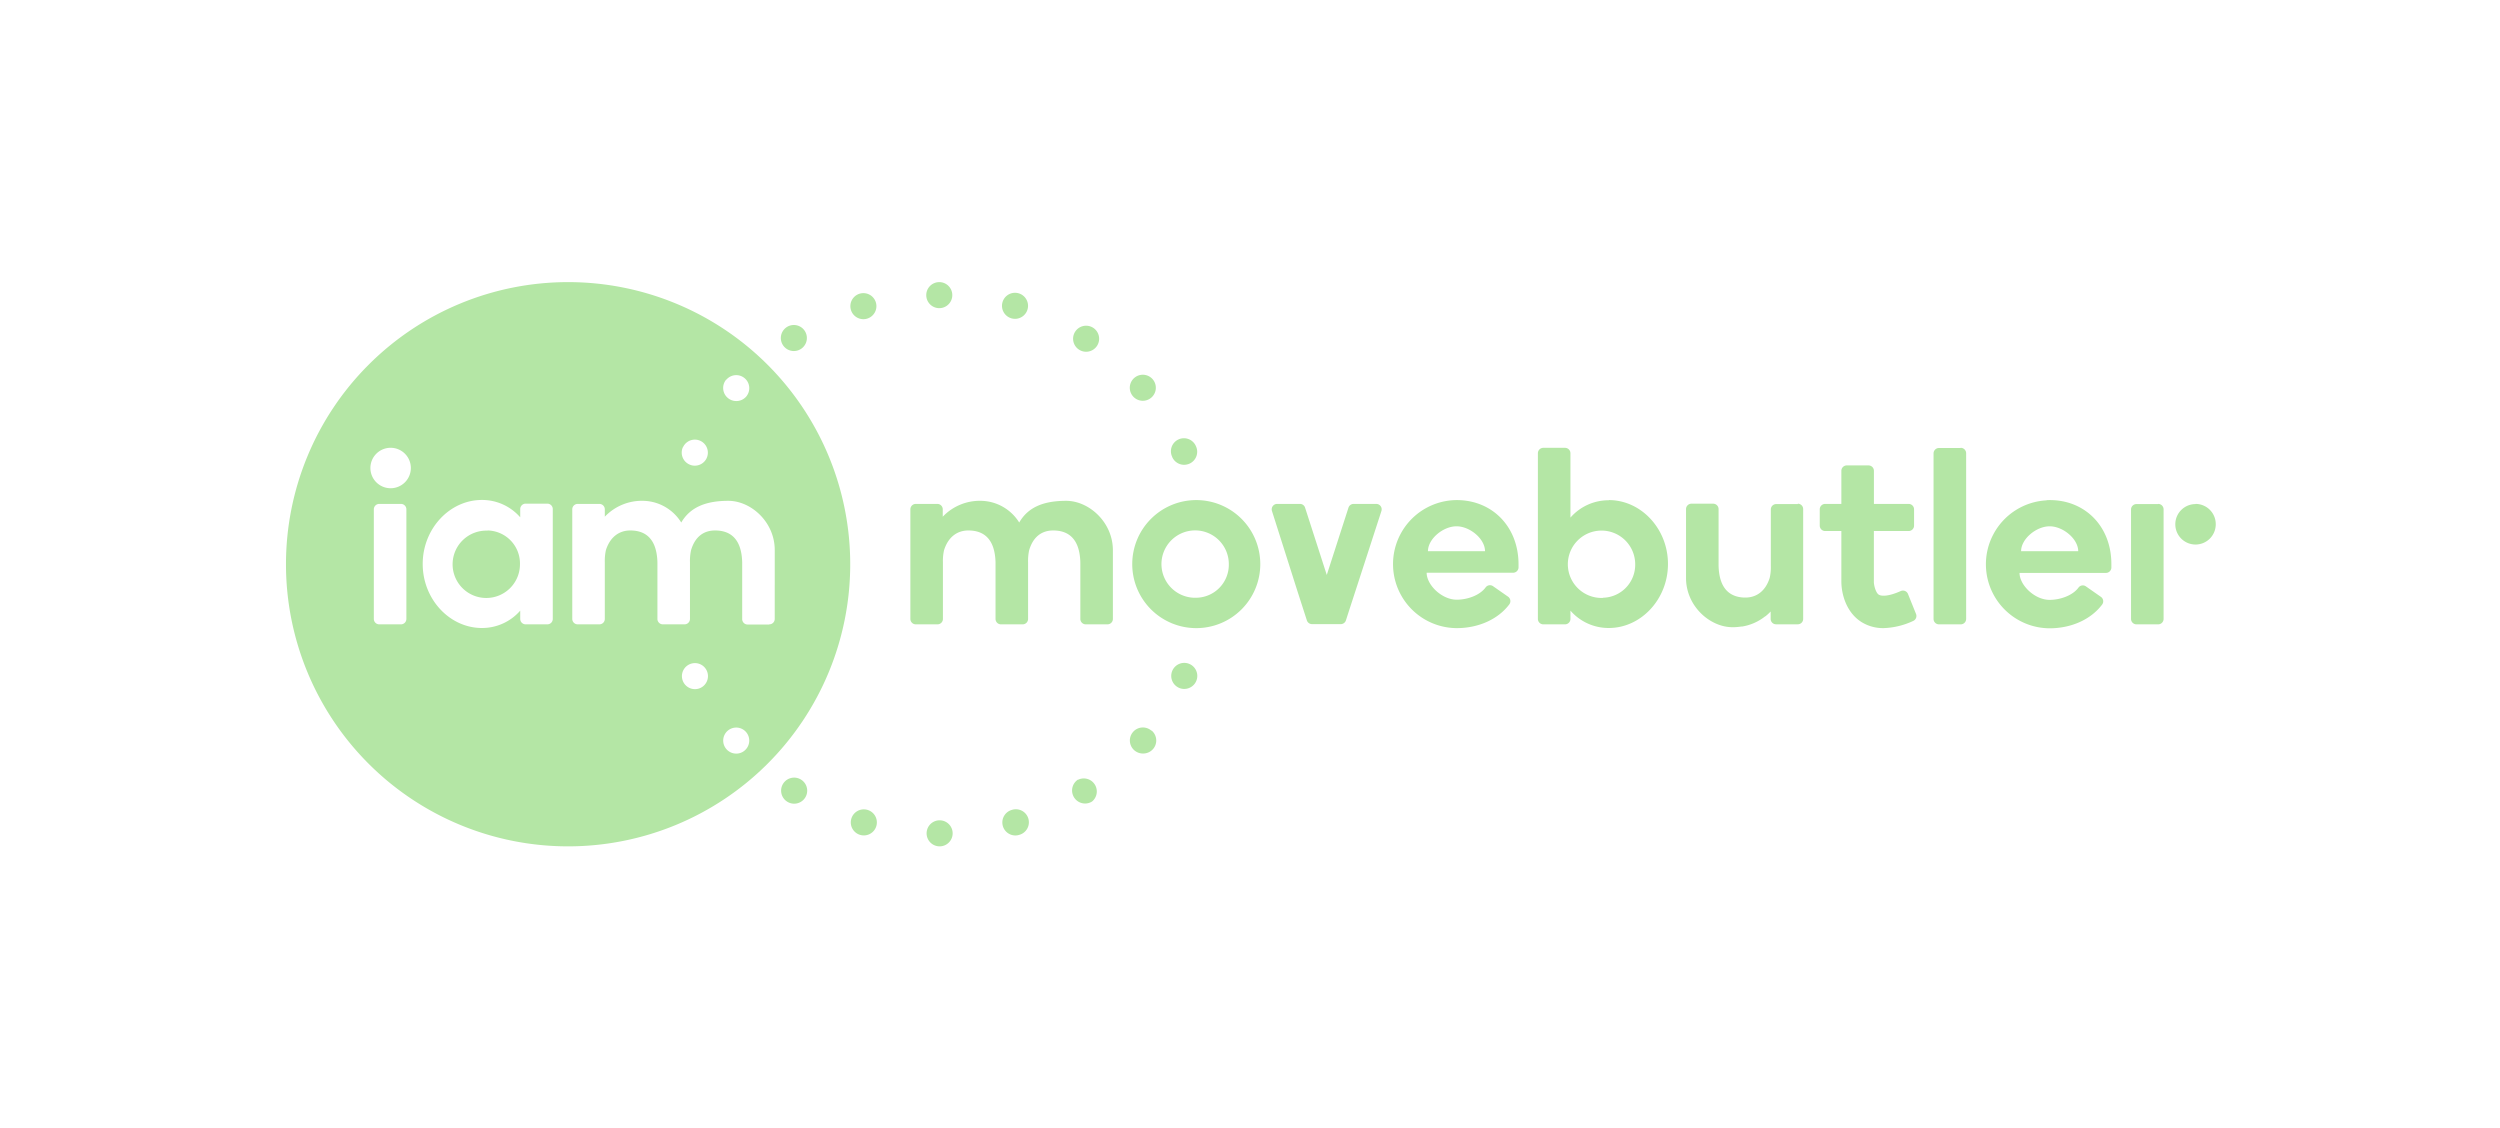 <svg id="Default" xmlns="http://www.w3.org/2000/svg" viewBox="0 0 576 260"><defs><style>.cls-1{fill:#b4e6a5;}</style></defs><title>iammovebutler-logoColour - Standard</title><path class="cls-1" d="M199.87,186.6a3,3,0,0,0-1.69,5.76,3.12,3.12,0,0,0,.85.12,3,3,0,0,0,.84-5.88Zm-.93-113.06a2.85,2.85,0,0,0,.86-.13,3,3,0,1,0-.86.13Zm49.37,6.8a3,3,0,1,0,3.23-5h0a3,3,0,0,0-3.23,5Zm-15.29-7a3.17,3.17,0,0,0,.85.12,3,3,0,1,0-.85-.12Zm37.07,32s0,0,0,0,0,0,0,0h0a3,3,0,0,0,2.73,1.75,3.09,3.09,0,0,0,1.25-.27,3,3,0,0,0,1.48-4,.08.08,0,0,1,0,0l0,0a3,3,0,1,0-5.45,2.5ZM216.41,71a3,3,0,1,0-3-3A3,3,0,0,0,216.41,71ZM184.59,179.64a3,3,0,0,0-3.24,5.05,3,3,0,0,0,1.62.48,3,3,0,0,0,1.62-5.53Zm-1.68-98.76a3,3,0,1,0-2.53-1.38A3,3,0,0,0,182.91,80.88Zm80.37,11.46a3,3,0,0,0,2.26-5h0a3,3,0,1,0-2.26,5Zm2,76a3,3,0,0,0-4.23.31h0a3,3,0,0,0,.31,4.23,3,3,0,0,0,2,.73,3,3,0,0,0,2-5.27ZM274.1,153a3,3,0,1,0-2.49,5.46,2.86,2.86,0,0,0,1.24.27A3,3,0,0,0,274.1,153Zm-25.72,26.61a3,3,0,0,0,1.62,5.52,3,3,0,0,0,1.62-.47,3,3,0,0,0-3.24-5Zm-15.28,7a3,3,0,0,0,.85,5.88,2.79,2.79,0,0,0,.85-.13,3,3,0,1,0-1.7-5.75ZM216.49,189a3,3,0,1,0,3,3A3,3,0,0,0,216.49,189Zm29.18-73.61c-5,0-8.73,1.32-10.84,5a10.58,10.58,0,0,0-8.7-5,11.78,11.78,0,0,0-8.92,3.66v-1.7A1.25,1.25,0,0,0,216,116.1h-5a1.25,1.25,0,0,0-1.25,1.25V142.6a1.25,1.25,0,0,0,1.25,1.25h5a1.25,1.25,0,0,0,1.25-1.25V129.54a11,11,0,0,1,.26-2.78c.94-3,3-4.54,5.6-4.54,3.44,0,6.1,1.81,6.26,7.32V142.6a1.25,1.25,0,0,0,1.25,1.25h5a1.25,1.25,0,0,0,1.25-1.25V129.54a11.52,11.52,0,0,1,.25-2.78c.92-3.1,2.92-4.54,5.53-4.54,3.44,0,6.1,1.81,6.26,7.32V142.6a1.25,1.25,0,0,0,1.25,1.25h5a1.25,1.25,0,0,0,1.25-1.25V126.73C256.37,120.27,250.89,115.41,245.67,115.39Zm30-.17A14.75,14.75,0,1,0,290.37,130,14.75,14.75,0,0,0,275.62,115.22Zm0,22.5a7.76,7.76,0,1,1,7.45-7.75A7.61,7.61,0,0,1,275.62,137.72Zm41.47-21.62h-5.26a1.25,1.25,0,0,0-1.19.86l-5,15.51-5-15.51a1.23,1.23,0,0,0-1.19-.86h-5.25a1.25,1.25,0,0,0-1.19,1.63L299,136.42l2.1,6.51a1.25,1.25,0,0,0,1.19.87h6.62a1.25,1.25,0,0,0,1.19-.87l.84-2.61,3.41-10.48h0l3.93-12.11A1.25,1.25,0,0,0,317.09,116.1Zm17.8-.86a14.75,14.75,0,0,0,.7,29.48c4.82,0,9.42-1.91,12.11-5.48a1.25,1.25,0,0,0-.3-1.77L344,135.06a1.24,1.24,0,0,0-1.72.29c-1.36,1.84-4.23,2.82-6.64,2.82-3.46,0-6.94-3.41-6.94-6.21h19.92a1.26,1.26,0,0,0,1.25-1.19c0-.26,0-.53,0-.8C349.84,121,343.36,114.85,334.89,115.24ZM329,127c0-2.84,3.49-5.74,6.58-5.74s6.57,2.9,6.57,5.74Zm41.67-11.74a11.64,11.64,0,0,0-8.84,4V104.43a1.25,1.25,0,0,0-1.25-1.25h-5a1.25,1.25,0,0,0-1.25,1.25V142.6a1.25,1.25,0,0,0,1.25,1.25h5a1.25,1.25,0,0,0,1.25-1.25v-1.91a11.64,11.64,0,0,0,8.84,4c7.39,0,13.63-6.6,13.63-14.75S378.07,115.22,370.68,115.22Zm-1.37,22.5a7.76,7.76,0,1,1,7.45-7.75A7.6,7.6,0,0,1,369.31,137.72Zm102.24-22.48a14.75,14.75,0,0,0,.69,29.48c4.82,0,9.42-1.91,12.11-5.48a1.25,1.25,0,0,0-.3-1.77l-3.45-2.41a1.23,1.23,0,0,0-1.71.29c-1.36,1.84-4.24,2.82-6.65,2.82-3.45,0-6.93-3.41-6.93-6.21h19.91a1.26,1.26,0,0,0,1.25-1.19c0-.26,0-.53,0-.8C486.49,121,480,114.85,471.55,115.24ZM465.66,127c0-2.84,3.5-5.74,6.58-5.74s6.58,2.9,6.58,5.74Zm-26.06,9.85a1.25,1.25,0,0,0-1.67-.67c-2.7,1.21-4.37,1.25-5.06.83s-1.14-2.18-1.13-2.95v-.29h0V122.35h8A1.25,1.25,0,0,0,441,121.1v-3.75a1.25,1.25,0,0,0-1.25-1.25h-8v-7.62a1.25,1.25,0,0,0-1.25-1.25h-5a1.25,1.25,0,0,0-1.25,1.25v7.62h-3.73a1.25,1.25,0,0,0-1.25,1.25v3.75a1.25,1.25,0,0,0,1.25,1.25h3.73v11.36h0v.23c0,3,1.17,7.23,4.69,9.41a9.43,9.43,0,0,0,5,1.37,17.41,17.41,0,0,0,6.87-1.66,1.25,1.25,0,0,0,.64-1.61Zm12.14-33.63h-5a1.25,1.25,0,0,0-1.25,1.25V142.6a1.25,1.25,0,0,0,1.25,1.25h5A1.25,1.25,0,0,0,453,142.6V104.43A1.25,1.25,0,0,0,451.74,103.18Zm54.11,12.92a4.66,4.66,0,1,0,4.66,4.66A4.66,4.66,0,0,0,505.85,116.1Zm-8.61,0h-5a1.25,1.25,0,0,0-1.25,1.25V142.6a1.25,1.25,0,0,0,1.25,1.25h5a1.25,1.25,0,0,0,1.25-1.25V117.35A1.25,1.25,0,0,0,497.24,116.1Zm-83,0h-5A1.24,1.24,0,0,0,408,117.3v13.06a11,11,0,0,1-.26,2.78c-.94,3-3,4.53-5.58,4.54h-.31c-3.26-.13-5.74-2-5.89-7.31V117.3a1.25,1.25,0,0,0-1.25-1.25h-5a1.25,1.25,0,0,0-1.25,1.25v15.87c0,6.46,5.47,11.32,10.69,11.34a12.85,12.85,0,0,0,2-.15h0l.2,0h0A11.51,11.51,0,0,0,406.7,142l.05,0h0a11.53,11.53,0,0,0,1.21-1.11v1.7a1.24,1.24,0,0,0,1.25,1.25h5a1.24,1.24,0,0,0,1.24-1.25V117.3A1.24,1.24,0,0,0,414.21,116.05ZM130.89,65a65,65,0,1,0,65,65A65,65,0,0,0,130.89,65ZM93.63,142.6a1.25,1.25,0,0,1-1.25,1.25h-5a1.25,1.25,0,0,1-1.25-1.25V117.35a1.25,1.25,0,0,1,1.25-1.25h5a1.25,1.25,0,0,1,1.25,1.25ZM90,112.49a4.66,4.66,0,1,1,4.66-4.66A4.66,4.66,0,0,1,90,112.49Zm37.36,30.11a1.25,1.25,0,0,1-1.25,1.25h-5a1.25,1.25,0,0,1-1.25-1.25v-1.91a11.64,11.64,0,0,1-8.84,4c-7.39,0-13.63-6.6-13.63-14.75s6.24-14.75,13.63-14.75a11.64,11.64,0,0,1,8.84,4v-1.9a1.25,1.25,0,0,1,1.25-1.25h5a1.25,1.25,0,0,1,1.25,1.25Zm40-55.13a3,3,0,0,1,4.54,3.93,3,3,0,0,1-2.28,1,3,3,0,0,1-1.95-.73A3,3,0,0,1,167.31,87.47Zm-10,15.58a3,3,0,1,1,2.73,4.24,2.86,2.86,0,0,1-1.24-.27A3,3,0,0,1,157.33,103.05Zm4,55.46a2.94,2.94,0,0,1-1.25.27,3,3,0,1,1,1.25-.27Zm10.24,14.38a2.92,2.92,0,0,1-2,.74,3,3,0,1,1,2-.74Zm5.62-29h-5A1.25,1.25,0,0,1,171,142.6V129.54c-.15-5.51-2.81-7.32-6.26-7.32-2.61,0-4.6,1.44-5.52,4.54a11.52,11.52,0,0,0-.25,2.78V142.6a1.25,1.25,0,0,1-1.25,1.25h-5a1.25,1.25,0,0,1-1.25-1.25V129.54c-.16-5.51-2.82-7.32-6.26-7.32-2.58,0-4.66,1.53-5.61,4.54a11.44,11.44,0,0,0-.25,2.78V142.6a1.25,1.25,0,0,1-1.25,1.25h-5a1.25,1.25,0,0,1-1.25-1.25V117.35a1.25,1.25,0,0,1,1.25-1.25h5a1.25,1.25,0,0,1,1.25,1.25v1.7a11.78,11.78,0,0,1,8.92-3.66,10.55,10.55,0,0,1,8.69,5c2.12-3.65,5.87-5,10.85-5,5.22,0,10.69,4.88,10.69,11.34V142.6A1.25,1.25,0,0,1,177.21,143.85Zm-64.87-21.63a7.76,7.76,0,1,0,7.45,7.75A7.61,7.61,0,0,0,112.34,122.22Z"/></svg>